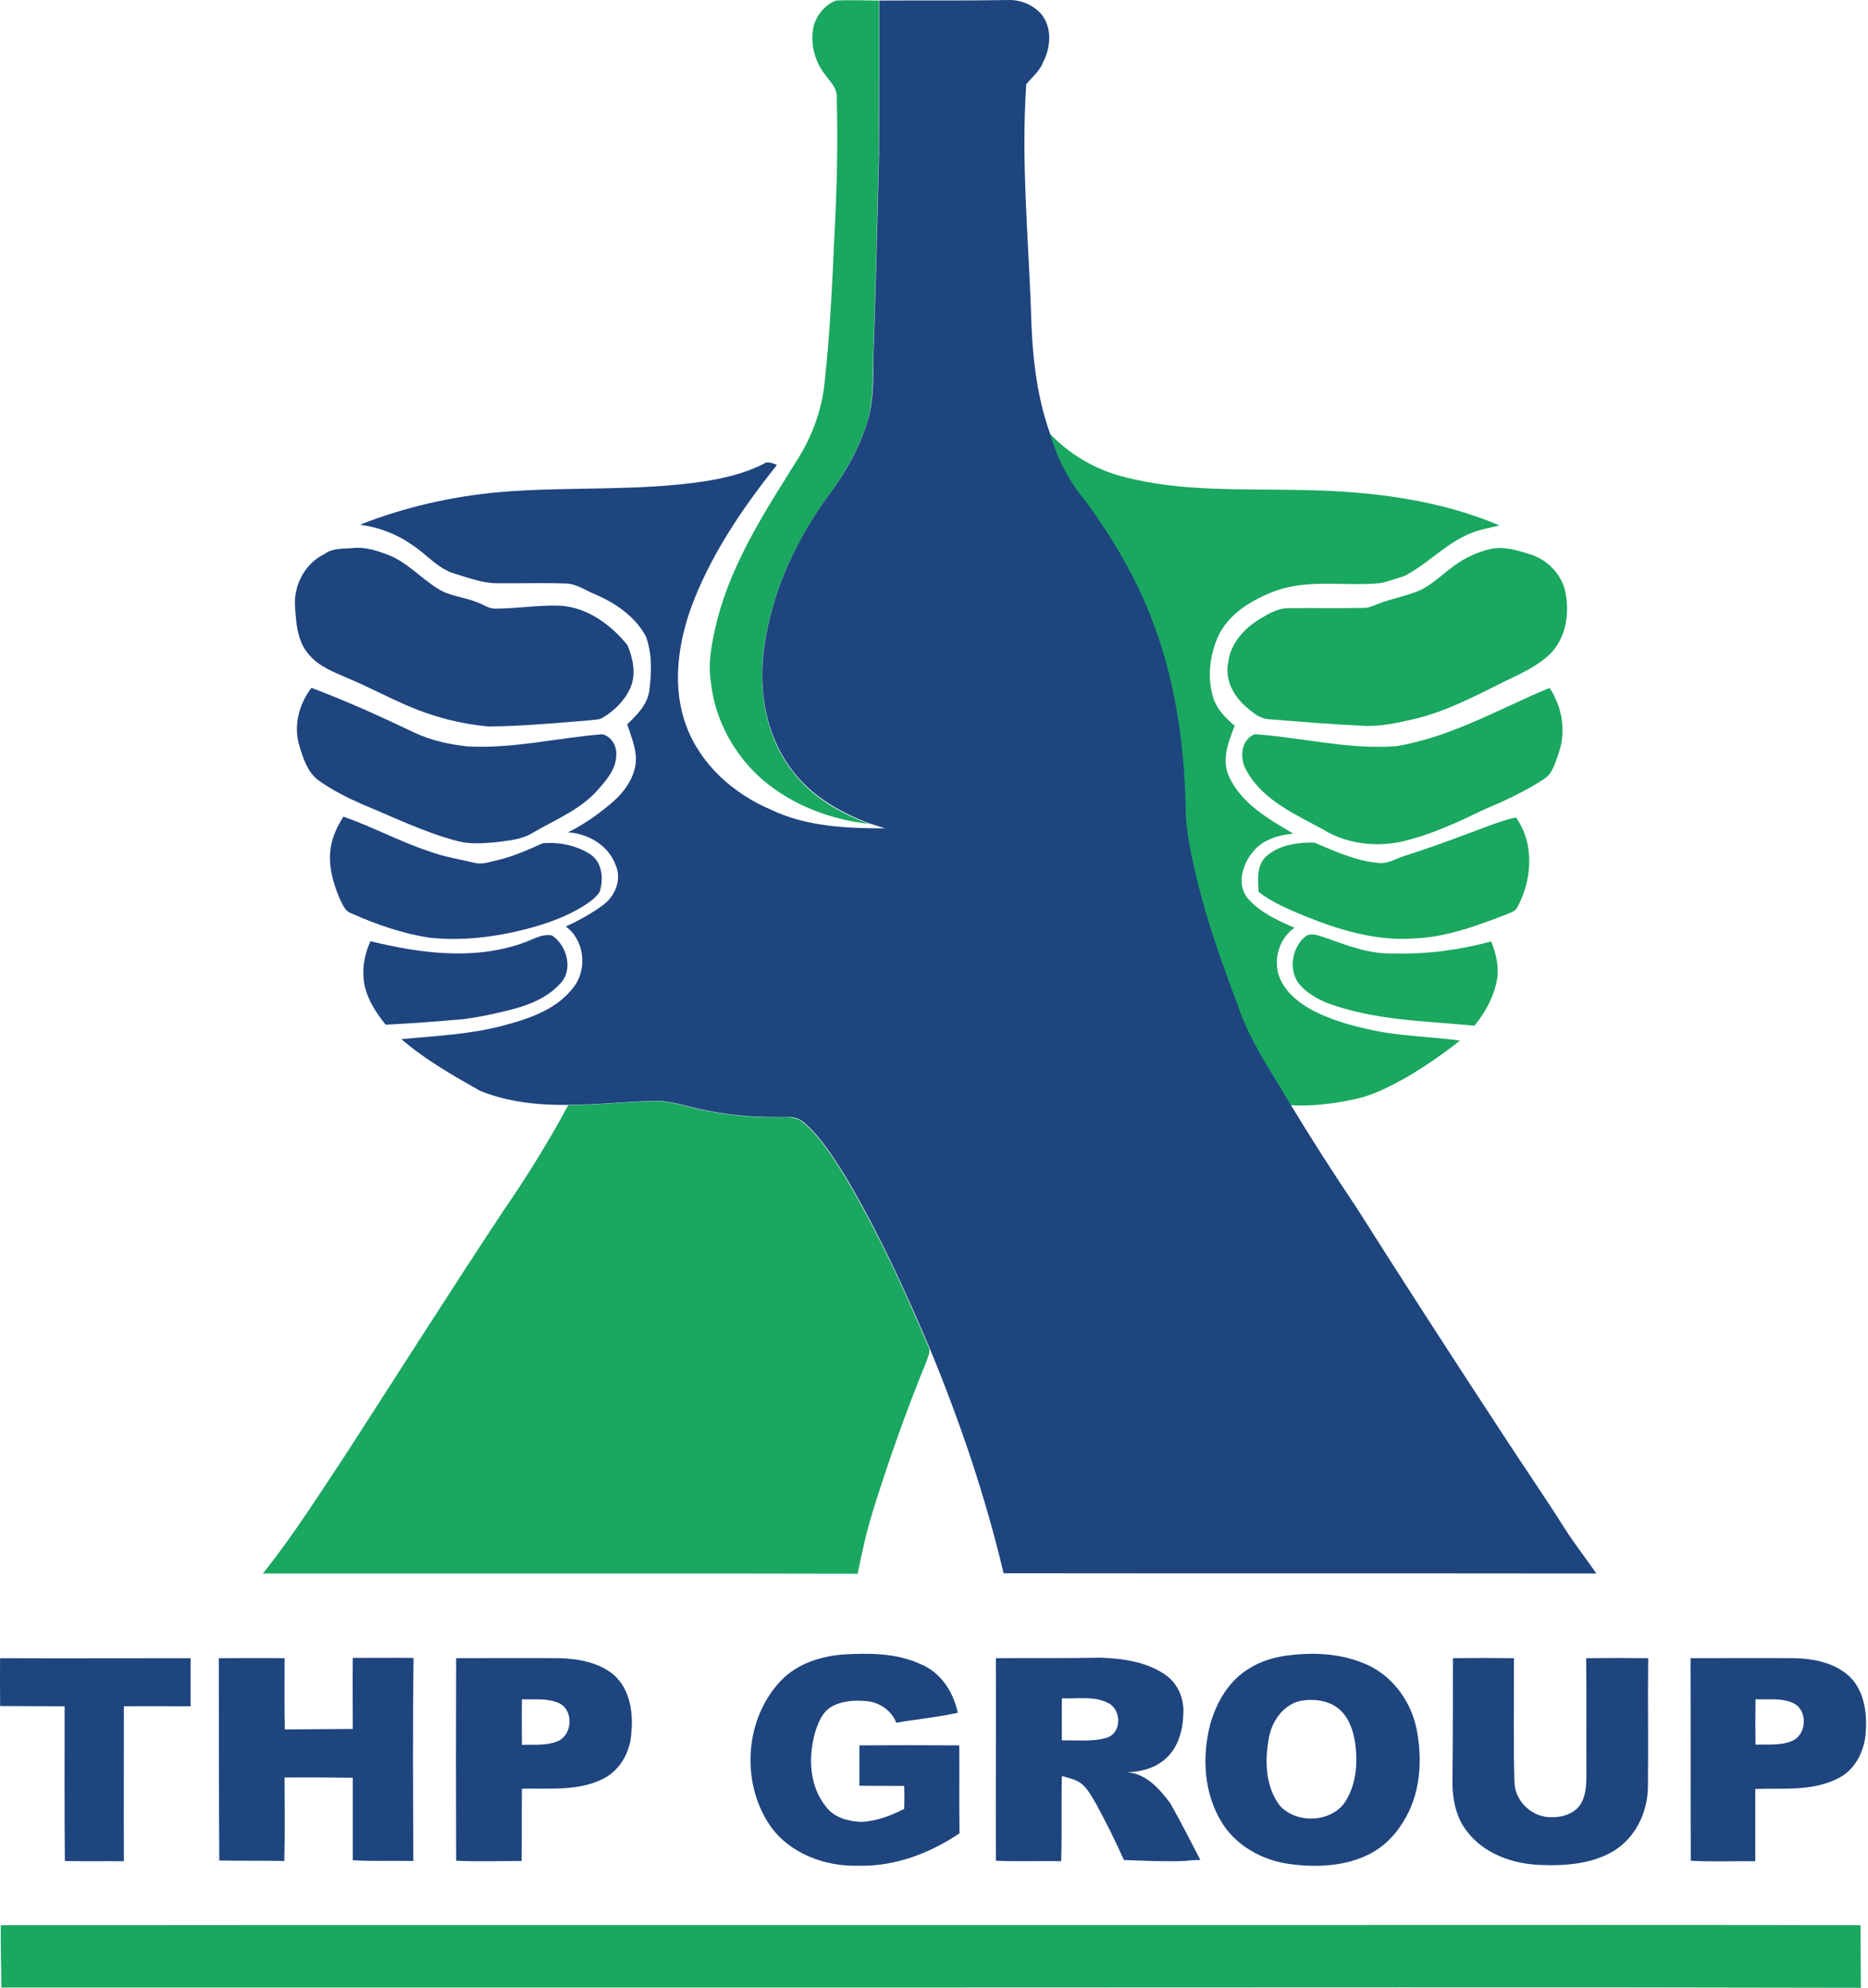 <svg width="750" height="798" viewBox="0 0 750 798" fill="none" xmlns="http://www.w3.org/2000/svg">
<path d="M326.545 11.013C327.645 6.313 331.145 1.913 335.645 0.213C341.445 -0.087 347.145 0.213 352.945 0.213C353.045 20.813 352.845 41.413 352.845 62.013C352.145 89.313 351.545 116.713 350.545 144.013C350.345 152.313 350.645 160.713 348.345 168.713C345.245 179.513 339.545 189.313 333.045 198.413C318.845 217.613 308.545 240.313 306.245 264.213C304.845 280.513 308.445 297.813 318.945 310.613C326.545 320.313 337.545 326.513 348.945 330.713C333.545 329.013 318.345 323.313 306.445 313.213C294.945 303.413 287.145 289.213 285.445 274.113C284.045 265.513 286.045 256.813 288.045 248.513C294.245 224.713 308.045 203.913 320.945 183.213C326.345 174.313 329.945 164.313 331.045 153.913C333.245 134.013 334.145 113.913 335.045 93.913C336.045 75.613 336.445 57.313 335.945 39.013C336.145 35.513 333.445 32.913 331.545 30.313C327.145 24.913 325.245 17.713 326.545 11.013Z" fill="#1AA760"/>
<path d="M421.445 174.014C429.345 182.314 439.445 188.314 450.445 191.214C474.245 197.614 499.145 196.114 523.545 196.714C550.145 197.214 577.345 200.414 602.045 210.914C597.945 211.914 593.745 212.614 589.845 214.314C580.245 218.414 573.045 226.514 563.845 231.214C560.845 232.214 557.745 233.214 554.645 234.014C540.645 235.514 526.145 232.314 512.545 237.014C503.145 240.514 493.445 246.014 489.045 255.514C485.745 263.014 484.645 271.814 487.045 279.814C488.445 284.614 492.045 288.214 495.745 291.314C493.145 297.814 490.245 305.314 493.645 312.114C498.645 322.714 509.545 328.914 519.245 334.614C513.345 335.214 507.145 336.914 503.245 341.714C498.845 346.714 496.345 355.114 501.045 360.714C505.945 366.314 513.045 369.514 519.745 372.414C513.145 376.914 510.745 386.414 514.245 393.514C516.645 398.514 521.145 402.214 525.845 404.914C533.345 409.114 541.745 411.514 550.145 413.314C561.945 416.014 574.245 416.014 586.145 417.714C579.345 423.114 572.245 428.014 564.745 432.414C558.345 436.014 551.645 439.514 544.445 441.114C535.745 443.014 526.745 444.214 517.845 443.614C510.345 430.714 501.545 418.314 496.845 404.114C490.645 387.714 484.745 371.214 480.545 354.214C478.145 344.414 475.745 334.414 475.845 324.214C475.245 298.214 471.445 272.114 461.845 247.914C455.445 231.414 446.345 216.114 435.945 201.914C429.245 193.714 424.445 184.114 421.445 174.014Z" fill="#1AA760"/>
<path d="M599.045 220.214C604.245 219.314 609.545 221.014 614.445 222.514C621.145 224.714 626.645 230.114 628.345 237.014C630.345 245.714 628.945 255.914 622.345 262.514C617.145 267.514 610.545 270.414 604.145 273.514C592.245 279.414 580.445 285.714 567.445 288.714C560.645 290.214 553.745 291.814 546.745 291.314C534.345 290.714 521.945 289.714 509.645 288.714C505.845 288.614 502.845 285.914 500.145 283.614C495.145 279.214 491.645 272.614 493.145 265.814C494.145 257.614 500.445 251.314 507.445 247.514C510.545 245.614 514.045 244.014 517.745 244.114C527.745 244.014 537.745 244.214 547.845 244.014C549.545 244.014 551.145 243.214 552.745 242.614C558.545 240.214 564.945 239.314 570.645 236.714C575.545 234.214 579.445 230.214 583.945 227.014C588.345 223.814 593.545 221.414 599.045 220.214Z" fill="#1AA760"/>
<path d="M560.645 299.513C582.545 295.913 601.945 284.513 622.145 276.113C627.145 283.613 628.845 293.313 625.945 301.913C624.545 305.813 623.545 310.513 619.745 312.813C612.245 317.713 604.045 321.513 595.745 325.013C586.345 329.513 576.845 334.013 566.745 336.813C554.945 340.413 541.445 339.413 530.945 332.813C519.745 326.713 506.945 321.113 500.445 309.313C497.645 304.613 498.045 297.013 503.745 294.713C522.745 296.013 541.545 301.013 560.645 299.513Z" fill="#1AA760"/>
<path d="M596.645 331.913C600.545 330.413 604.545 329.013 608.645 328.113C616.245 338.713 615.145 353.313 609.145 364.313C608.145 366.113 605.845 366.513 604.145 367.313C592.445 371.813 580.445 376.213 567.745 376.713C552.545 377.813 537.745 373.313 523.845 367.713C517.445 365.013 510.845 362.313 505.345 358.013C505.045 353.113 504.445 347.213 508.545 343.613C513.645 339.113 521.045 338.113 527.645 338.213C536.045 341.713 544.545 345.713 553.745 346.413C557.245 346.713 560.245 344.813 563.445 343.713C574.645 340.213 585.645 336.013 596.645 331.913Z" fill="#1AA760"/>
<path d="M523.845 376.114C526.045 374.214 529.145 375.414 531.545 376.214C540.645 379.414 549.845 383.114 559.645 382.714C572.845 383.114 586.046 381.314 598.745 377.914C600.745 383.114 602.145 388.714 600.845 394.314C599.445 400.714 596.146 406.714 591.946 411.714C571.946 409.814 551.345 409.614 532.345 402.414C528.345 400.614 524.445 398.414 521.645 395.014C517.245 389.514 518.645 380.614 523.845 376.114Z" fill="#1AA760"/>
<path d="M228.145 443.613C239.345 443.613 250.545 442.313 261.645 442.013C268.945 441.613 275.745 444.413 282.745 445.713C293.545 448.013 304.645 448.713 315.645 448.513C318.245 448.413 320.845 449.013 322.745 450.813C329.645 456.813 334.445 464.713 339.245 472.313C352.345 494.413 363.145 517.813 373.145 541.513C373.345 543.213 372.545 544.713 372.045 546.313C364.145 565.613 357.145 585.213 350.945 605.013C348.145 613.713 346.145 622.713 344.345 631.713C264.745 631.513 185.145 631.713 105.545 631.613C117.645 616.513 128.045 600.013 138.745 583.913C159.945 551.113 180.845 518.113 202.445 485.513C211.745 472.013 220.345 458.113 228.145 443.613Z" fill="#1AA760"/>
<path d="M0.345 772.812C179.145 772.612 357.945 772.813 536.645 772.713C606.745 772.713 676.845 772.612 747.045 772.812C747.045 781.112 747.045 789.513 747.145 797.913C624.645 797.613 502.245 797.812 379.745 797.812C253.345 797.812 126.945 797.812 0.545 797.812C0.545 789.412 0.145 781.112 0.345 772.812Z" fill="#1AA760"/>
<path d="M353.045 0.213C370.345 0.113 387.545 0.313 404.745 0.013C409.645 -0.187 414.745 1.913 418.045 5.613C422.545 11.113 421.845 19.013 418.845 24.913C417.445 28.513 414.345 31.013 412.045 33.813C409.945 64.113 412.845 94.513 413.945 124.813C414.345 141.413 415.945 158.213 421.545 173.913C424.445 183.913 429.245 193.513 436.145 201.513C446.545 215.813 455.645 231.113 462.045 247.513C471.645 271.813 475.445 297.913 476.045 323.813C476.045 334.013 478.445 343.913 480.745 353.813C484.945 370.813 490.845 387.313 497.045 403.713C501.745 418.013 510.545 430.313 518.045 443.213C526.545 457.113 535.245 470.813 544.345 484.313C563.945 515.213 583.845 546.013 603.945 576.613C611.945 588.913 620.345 601.013 628.145 613.413C632.145 619.713 636.745 625.513 640.945 631.613C561.645 631.513 482.245 631.613 402.945 631.513C395.645 600.713 385.445 570.613 373.345 541.413C363.345 517.813 352.545 494.313 339.445 472.213C334.645 464.613 329.845 456.713 322.945 450.713C321.045 448.913 318.445 448.213 315.845 448.413C304.845 448.613 293.745 447.913 282.945 445.613C275.945 444.313 269.045 441.513 261.845 441.913C250.645 442.213 239.545 443.513 228.345 443.513C216.345 443.713 204.045 442.413 192.845 437.913C181.845 431.713 170.745 425.413 161.145 417.113C175.045 415.813 189.145 415.213 202.645 411.513C212.845 408.813 223.745 405.013 230.345 396.213C235.945 389.013 234.645 377.213 227.145 371.913C232.245 369.613 237.245 366.813 241.845 363.513C246.845 360.013 249.745 353.213 247.245 347.413C244.445 339.413 236.245 334.613 228.045 334.113C234.545 330.913 240.545 326.613 246.045 321.913C251.045 317.513 255.245 311.513 255.345 304.613C255.245 299.713 253.245 295.213 251.845 290.713C255.845 286.913 260.145 282.613 260.745 276.813C261.645 269.713 261.845 262.113 259.245 255.313C254.945 247.413 247.145 242.113 239.045 238.613C235.045 237.013 231.345 234.213 226.945 234.213C217.945 233.913 208.945 234.213 199.945 234.113C193.845 234.213 188.045 231.913 182.345 230.213C175.545 228.113 171.045 222.213 165.145 218.513C159.045 214.213 151.845 211.613 144.545 210.613C162.545 203.513 181.645 199.213 200.845 197.513C228.145 195.213 255.745 197.313 282.845 193.213C290.945 191.913 299.145 190.013 306.545 186.213C308.245 184.913 310.245 186.013 311.945 186.613C297.845 204.313 284.845 223.413 277.145 244.813C272.045 259.613 269.945 276.113 275.445 291.113C281.145 306.813 294.445 318.613 309.545 325.013C323.745 331.813 339.845 332.513 355.345 332.513C353.245 331.813 351.145 331.213 349.045 330.513C337.645 326.213 326.645 320.013 319.045 310.413C308.545 297.513 304.845 280.313 306.345 264.013C308.645 240.013 318.945 217.413 333.145 198.213C339.745 189.213 345.345 179.313 348.445 168.513C350.845 160.513 350.545 152.113 350.645 143.813C351.645 116.513 352.245 89.113 352.945 61.813C352.945 41.313 353.145 20.813 353.045 0.213Z" fill="#1E457E"/>
<path d="M142.344 219.913C147.044 219.613 151.644 221.113 156.044 222.813C163.544 225.813 168.944 232.013 175.644 236.213C180.344 239.313 186.244 239.613 191.444 241.713C193.944 242.513 196.144 244.413 198.944 244.313C207.244 244.313 215.544 242.913 223.944 243.113C235.144 243.313 245.144 250.513 251.944 259.013C254.144 264.313 255.544 270.714 253.044 276.214C250.744 281.314 246.544 285.414 241.744 288.214C240.344 289.014 238.644 288.813 237.144 289.113C223.444 290.213 209.744 291.513 196.044 291.613C185.044 290.613 174.144 287.813 163.944 283.413C155.544 279.813 147.544 275.513 139.144 272.013C133.844 269.713 128.144 267.513 124.244 263.013C119.344 257.713 118.844 250.013 118.444 243.213C117.944 234.713 122.544 226.113 130.244 222.413C133.644 219.813 138.144 220.413 142.344 219.913Z" fill="#1E457E"/>
<path d="M125.045 276.113C139.145 281.413 152.845 287.613 166.445 294.113C173.045 297.213 180.345 298.813 187.645 299.613C205.845 300.613 223.745 296.213 241.845 294.713C245.445 295.613 247.645 299.413 247.445 302.913C247.445 308.113 244.145 312.413 240.845 316.113C233.845 324.713 223.245 328.813 214.045 334.213C209.445 337.113 203.945 337.413 198.745 338.113C193.845 338.513 188.845 338.913 184.045 337.713C170.545 334.213 157.945 328.013 145.145 322.713C139.245 320.113 133.545 317.213 128.245 313.513C123.445 310.213 121.645 304.213 120.045 298.813C117.845 290.913 120.145 282.513 125.045 276.113Z" fill="#1E457E"/>
<path d="M137.845 327.812C149.445 331.812 160.244 337.713 171.944 341.613C178.044 343.913 184.545 344.913 190.845 346.413C193.945 347.113 197.044 345.813 200.044 345.213C206.244 343.713 212.044 341.113 217.844 338.513C224.344 337.913 231.344 339.312 236.844 342.812C241.844 346.013 242.444 352.813 240.744 358.013C239.144 360.513 236.644 362.113 234.244 363.713C227.344 368.013 219.544 370.713 211.744 372.812C199.044 376.112 185.745 377.813 172.645 376.413C161.745 374.813 151.144 371.113 141.044 366.613C138.344 365.713 137.444 362.713 136.244 360.413C133.444 353.713 131.444 346.213 133.044 338.913C133.844 334.913 135.745 331.213 137.845 327.812Z" fill="#1E457E"/>
<path d="M209.444 378.712C213.444 377.512 217.344 374.612 221.644 375.512C227.744 379.512 230.344 389.612 224.744 395.012C219.944 400.212 213.244 403.112 206.544 404.912C199.744 406.712 192.844 408.212 185.944 409.112C175.544 410.012 165.244 410.812 154.844 411.312C151.144 406.712 147.744 401.612 146.444 395.812C145.144 389.712 146.144 383.412 148.744 377.812C168.344 382.612 189.844 385.512 209.444 378.712Z" fill="#1E457E"/>
<path d="M313.944 674.214C320.444 667.714 329.644 664.814 338.644 664.114C349.044 663.514 359.944 663.514 369.644 668.014C377.644 671.214 382.844 679.214 384.544 687.514C376.444 689.314 368.044 690.114 359.844 691.514C357.944 686.514 352.944 683.214 347.644 682.814C342.944 682.414 337.844 682.714 333.644 685.214C330.244 687.214 328.644 691.214 327.444 694.814C324.444 704.814 324.744 716.614 331.544 725.114C334.744 729.514 340.444 731.114 345.644 731.314C351.844 731.114 357.644 728.814 363.044 726.114C363.144 723.014 363.144 719.914 363.044 716.914C357.044 716.814 351.044 716.914 345.044 716.814C345.044 711.414 345.044 706.014 345.044 700.614C358.444 700.514 371.744 700.514 385.144 700.614C385.244 712.414 385.044 724.114 385.244 735.914C373.344 743.914 359.244 749.314 344.644 748.914C331.244 749.314 316.844 744.014 309.044 732.614C297.244 715.114 299.044 689.414 313.944 674.214Z" fill="#1E457E"/>
<path d="M516.144 664.613C526.544 663.213 537.344 663.513 547.144 667.513C558.344 671.713 566.445 682.413 568.745 694.013C571.245 706.613 570.345 720.513 563.245 731.513C559.745 737.313 554.645 742.113 548.445 744.913C538.845 749.313 527.845 749.613 517.545 748.213C506.945 746.713 496.644 741.113 490.844 732.013C483.344 720.213 482.444 705.313 485.944 692.013C488.444 683.213 493.444 674.613 501.444 669.813C505.944 666.913 511.044 665.413 516.144 664.613ZM522.245 682.713C515.245 684.213 510.544 691.013 509.444 697.713C507.744 706.813 508.044 717.113 513.844 724.813C520.844 732.513 535.844 731.613 540.844 722.013C544.544 715.413 545.144 707.413 544.144 700.013C543.444 695.113 541.844 689.913 538.144 686.513C533.944 682.513 527.645 681.813 522.245 682.713Z" fill="#1E457E"/>
<path d="M399.844 665.614C413.844 665.514 427.744 665.714 441.744 665.414C450.744 665.714 460.144 667.014 467.644 672.114C472.544 675.314 475.244 681.214 475.144 687.014C475.044 693.714 473.444 700.914 468.344 705.614C464.144 709.714 458.144 711.214 452.444 711.414C460.144 711.814 465.544 718.114 469.844 723.814C474.144 731.314 477.944 739.014 481.944 746.614C479.844 746.614 477.744 746.714 475.644 747.014C467.444 747.314 459.344 746.914 451.244 746.614C447.844 739.014 444.144 731.514 440.144 724.214C438.444 721.314 436.844 718.214 434.344 716.114C432.044 714.214 429.044 713.714 426.344 712.914C426.044 724.314 426.444 735.714 426.044 747.114C417.344 746.914 408.644 747.314 399.844 746.914C399.744 719.814 399.944 692.714 399.844 665.614ZM426.344 681.714C426.244 687.314 426.344 693.014 426.344 698.614C432.344 698.414 438.544 699.314 444.444 697.514C450.344 695.614 450.344 686.514 445.144 683.714C439.444 680.614 432.544 682.014 426.344 681.714Z" fill="#1E457E"/>
<path d="M0.044 684.813C0.044 678.413 -0.056 672.013 0.044 665.613C25.544 665.713 51.044 665.613 76.544 665.613C76.444 672.013 76.544 678.513 76.544 684.913C67.644 684.913 58.644 684.813 49.744 684.913C49.744 705.613 49.644 726.413 49.744 747.113C41.844 747.013 33.944 747.213 26.044 747.013C25.844 726.313 25.944 705.613 25.944 684.913C17.344 684.913 8.644 684.813 0.044 684.813Z" fill="#1E457E"/>
<path d="M87.845 665.613C96.645 665.613 105.445 665.513 114.245 665.613C114.245 675.113 114.145 684.713 114.345 694.213C123.445 694.113 132.545 694.113 141.645 694.013C141.645 684.513 141.545 675.013 141.645 665.513C149.845 665.513 157.945 665.413 166.045 665.513C165.645 692.713 165.845 719.813 165.945 747.013C157.845 746.813 149.745 747.213 141.645 746.713C141.645 735.713 141.645 724.713 141.645 713.613C132.545 713.513 123.345 713.413 114.245 713.513C114.245 724.713 114.445 735.813 114.145 747.013C105.445 746.813 96.745 747.013 88.045 746.813C87.845 719.913 87.945 692.713 87.845 665.613Z" fill="#1E457E"/>
<path d="M183.144 746.913C183.044 719.813 183.044 692.713 183.144 665.613C196.944 665.613 210.844 665.513 224.644 665.613C232.244 665.813 240.344 667.313 246.344 672.213C253.044 678.113 254.344 687.613 253.444 696.013C252.944 703.413 248.844 710.813 241.944 714.113C231.944 719.113 220.344 717.713 209.544 718.013C209.444 727.713 209.544 737.313 209.444 747.013C200.744 747.013 191.944 747.313 183.144 746.913ZM209.544 682.113C209.444 688.213 209.544 694.313 209.544 700.413C214.244 700.213 219.244 700.813 223.744 699.013C229.744 696.713 230.444 686.813 224.744 683.813C220.044 681.513 214.644 682.313 209.544 682.113Z" fill="#1E457E"/>
<path d="M583.345 665.614C591.545 665.514 599.645 665.514 607.845 665.614C607.945 682.114 607.545 698.614 608.045 715.014C608.045 722.514 614.345 728.914 621.745 729.414C626.245 729.714 631.545 728.514 634.345 724.614C636.845 720.914 636.945 716.214 636.945 711.914C636.845 696.514 637.045 681.114 636.845 665.614C645.145 665.514 653.445 665.514 661.745 665.614C661.545 682.714 661.845 699.814 661.645 716.914C661.645 727.014 656.945 737.214 648.345 742.714C639.545 748.214 628.645 749.014 618.445 748.614C607.545 748.214 595.945 744.214 589.145 735.314C584.745 729.914 583.245 722.714 583.145 715.914C583.345 699.214 583.345 682.414 583.345 665.614Z" fill="#1E457E"/>
<path d="M678.744 665.613C692.744 665.613 706.644 665.513 720.644 665.613C728.444 665.813 736.744 667.513 742.644 673.013C748.644 678.913 749.744 688.013 749.044 696.013C748.444 703.313 744.544 710.813 737.644 714.013C727.444 719.113 715.744 717.713 704.744 718.113C704.744 727.813 704.744 737.413 704.744 747.113C696.144 747.013 687.444 747.413 678.844 746.913C678.744 719.813 678.844 692.713 678.744 665.613ZM704.844 682.113C704.744 688.213 704.744 694.313 704.844 700.313C709.744 700.113 714.944 700.813 719.544 698.813C725.244 696.413 725.944 687.113 720.544 683.913C715.844 681.413 710.144 682.313 704.844 682.113Z" fill="#1E457E"/>
</svg>
